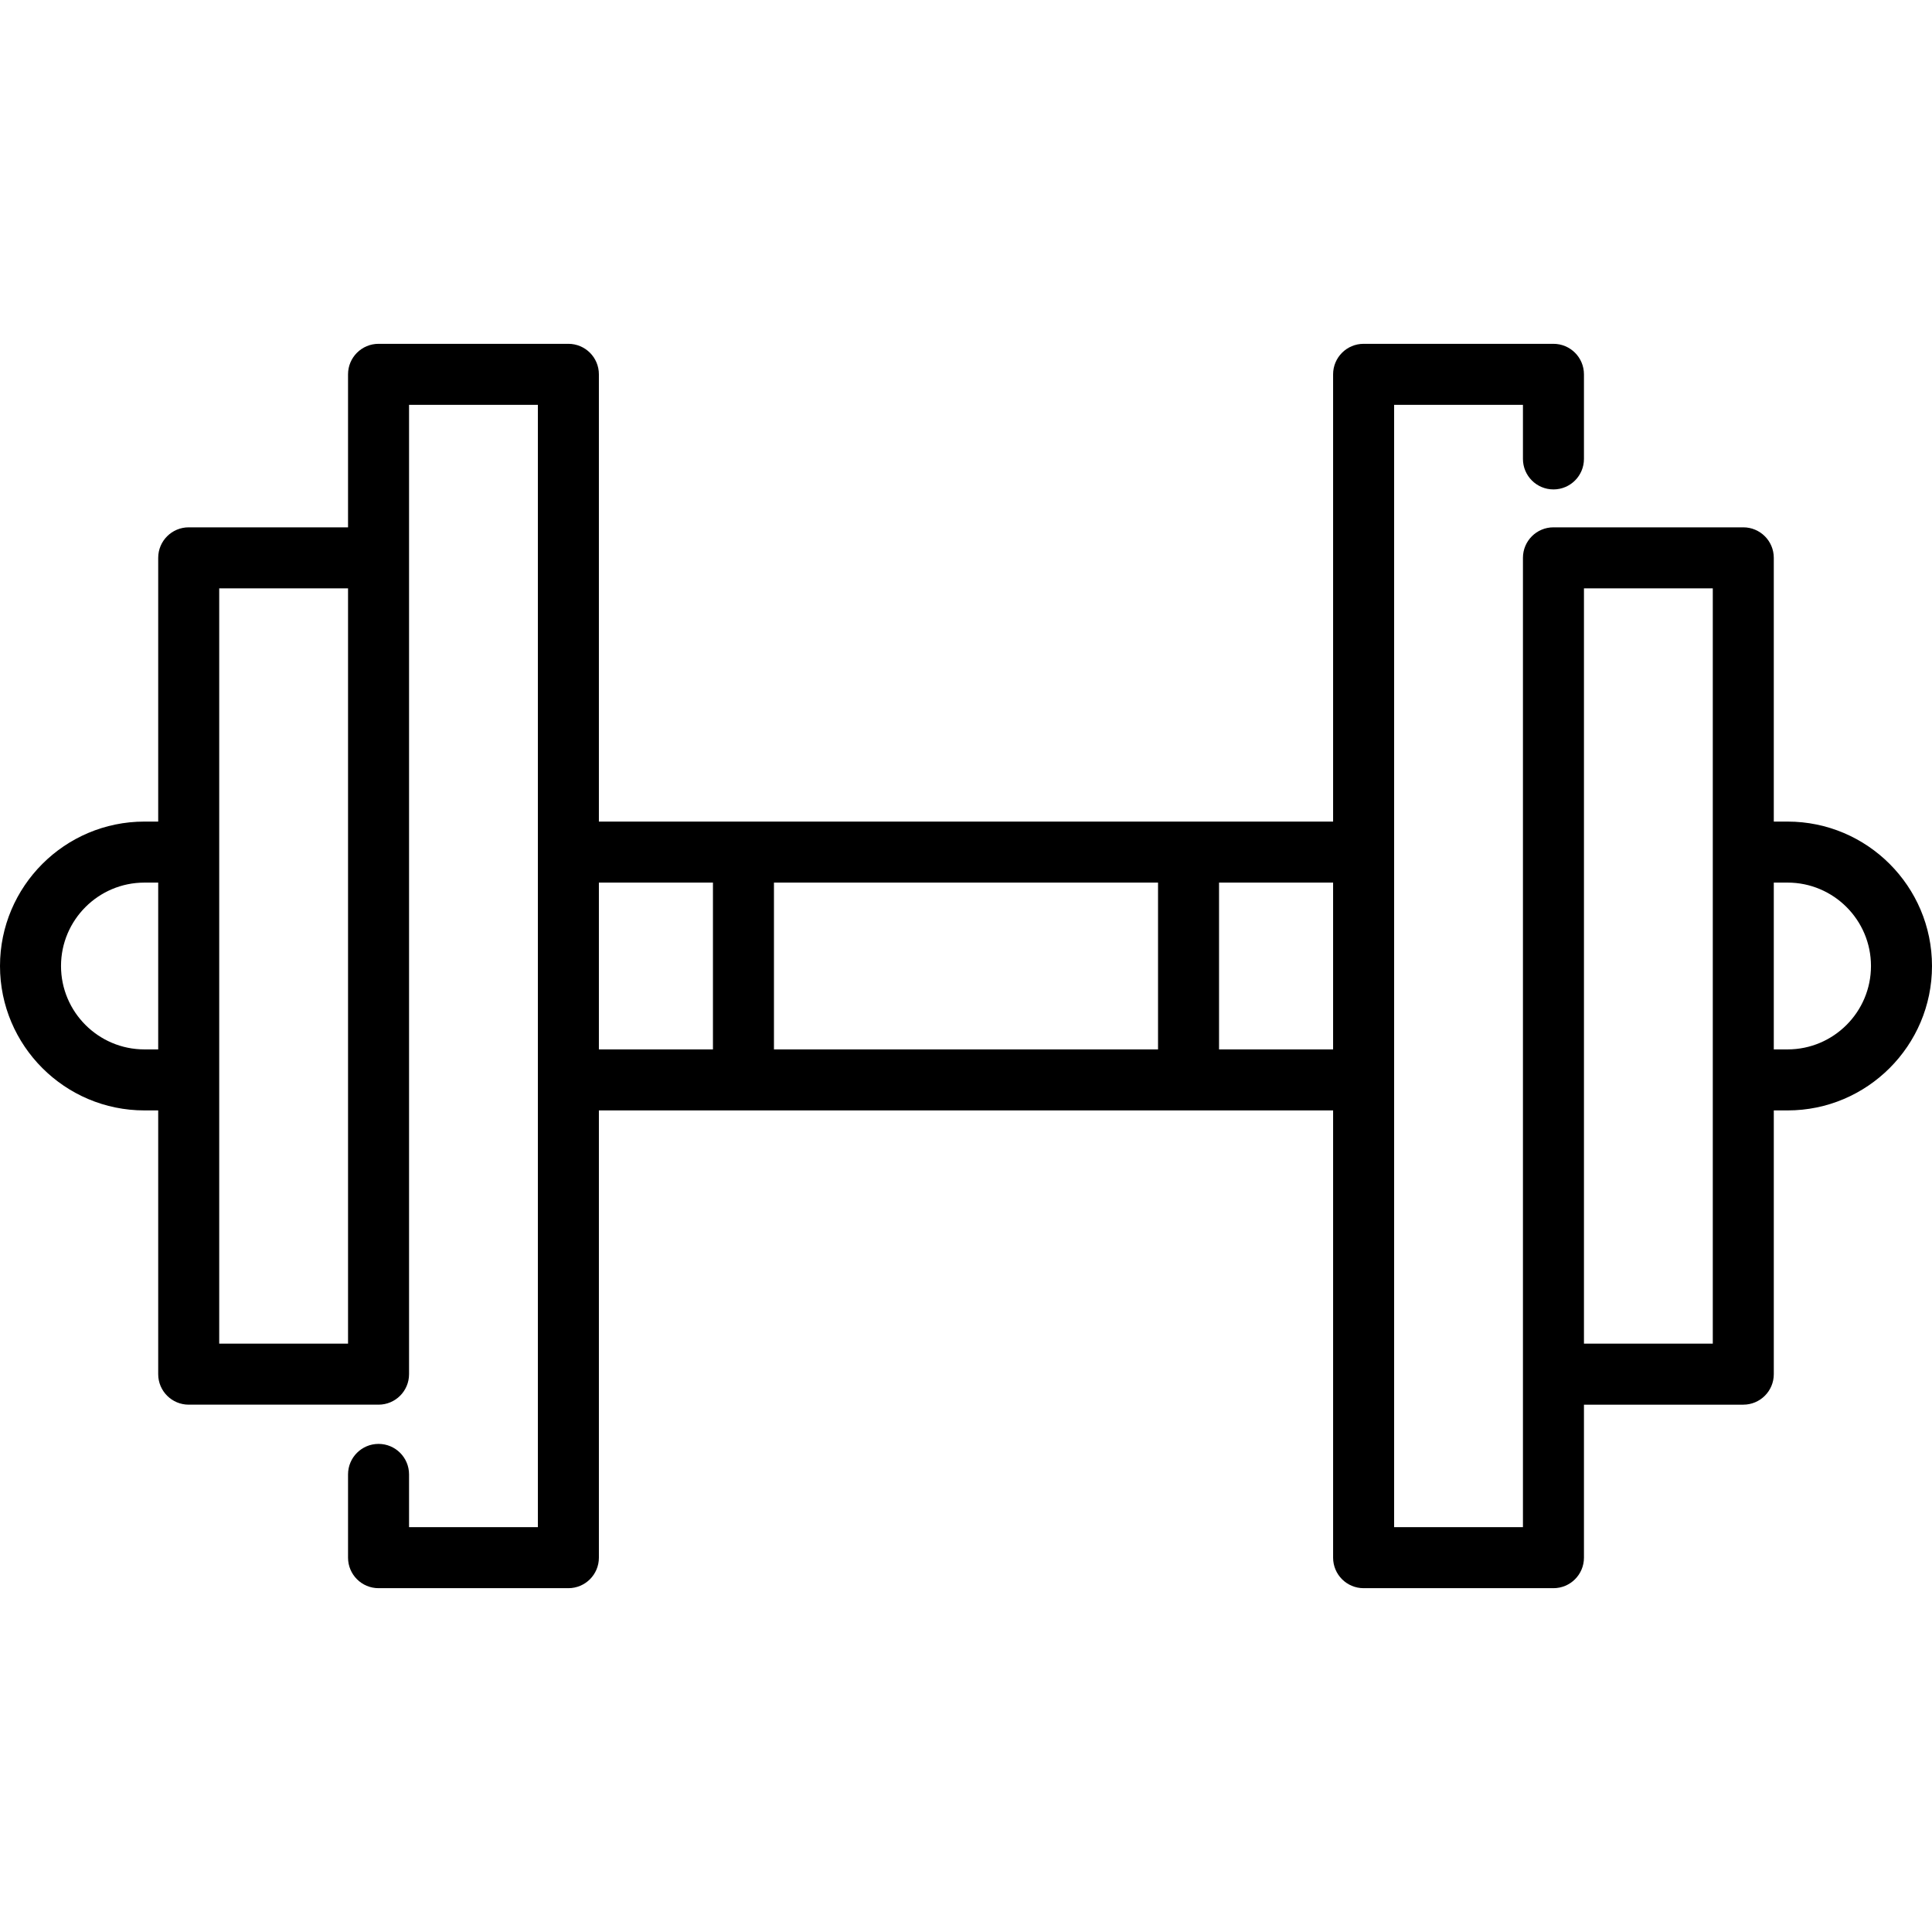 <?xml version="1.0" encoding="iso-8859-1"?>
<!-- Generator: Adobe Illustrator 19.0.0, SVG Export Plug-In . SVG Version: 6.00 Build 0)  -->
<svg xmlns="http://www.w3.org/2000/svg" xmlns:xlink="http://www.w3.org/1999/xlink" version="1.1" id="Layer_1" x="0px" y="0px" viewBox="0 0 512.002 512.002" style="enable-background:new 0 0 512.002 512.002;" xml:space="preserve">
<g>
	<g>
		<path d="M473.73,217.73h-3.655v-69.896c0-4.466-3.619-8.084-8.084-8.084h-50.309c-4.466,0-8.084,3.618-8.084,8.084v155.23v61.104    v40.548h-34.141V286.188v-60.373V107.286h34.141v14.332c0,4.466,3.619,8.084,8.084,8.084c4.466,0,8.084-3.619,8.084-8.084V99.201    c0-4.466-3.619-8.084-8.084-8.084h-50.31c-4.466,0-8.084,3.619-8.084,8.084V217.73h-38.312H197.024h-38.312V99.201    c0-4.466-3.618-8.084-8.084-8.084h-50.31c-4.466,0-8.084,3.619-8.084,8.084v40.548H50.009c-4.466,0-8.084,3.618-8.084,8.084    v69.896H38.27C17.168,217.73,0,234.899,0,256.001s17.168,38.271,38.27,38.271h3.655v69.896c0,4.466,3.619,8.084,8.084,8.084h50.31    c4.466,0,8.084-3.619,8.084-8.084v-21.94V147.834v-40.548h34.141v118.529v60.373v118.529h-34.141v-13.984    c0-4.466-3.619-8.084-8.084-8.084c-4.466,0-8.084,3.619-8.084,8.084v22.068c0,4.466,3.619,8.084,8.084,8.084h50.31    c4.466,0,8.084-3.618,8.084-8.084V294.272h38.312h117.952h38.312v118.529c0,4.466,3.618,8.084,8.084,8.084h50.31    c4.466,0,8.084-3.618,8.084-8.084v-40.548h42.226c4.466,0,8.084-3.618,8.084-8.084v-69.896h3.655    c21.102,0,38.27-17.169,38.27-38.271C512,234.899,494.832,217.73,473.73,217.73z M41.925,278.103H38.27    c-12.187,0-22.101-9.915-22.101-22.102s9.914-22.102,22.101-22.102h3.655V278.103z M92.235,342.228v13.856h-0.001h-34.14v-69.896    v-60.373v-69.896h34.141V342.228z M188.94,278.103h-30.228v-44.205h30.228V278.103z M306.892,278.103H205.108v-44.205h101.784    V278.103z M353.288,278.103H323.06v-44.205h30.227V278.103z M453.908,225.815v60.373v69.896h-34.141v-53.02V155.918h34.141    V225.815z M473.73,278.103h-3.655v-44.205h3.655c12.187,0,22.101,9.914,22.101,22.102S485.917,278.103,473.73,278.103z"/>
	</g>
</g>
<g>
</g>
<g>
</g>
<g>
</g>
<g>
</g>
<g>
</g>
<g>
</g>
<g>
</g>
<g>
</g>
<g>
</g>
<g>
</g>
<g>
</g>
<g>
</g>
<g>
</g>
<g>
</g>
<g>
</g>
</svg>
